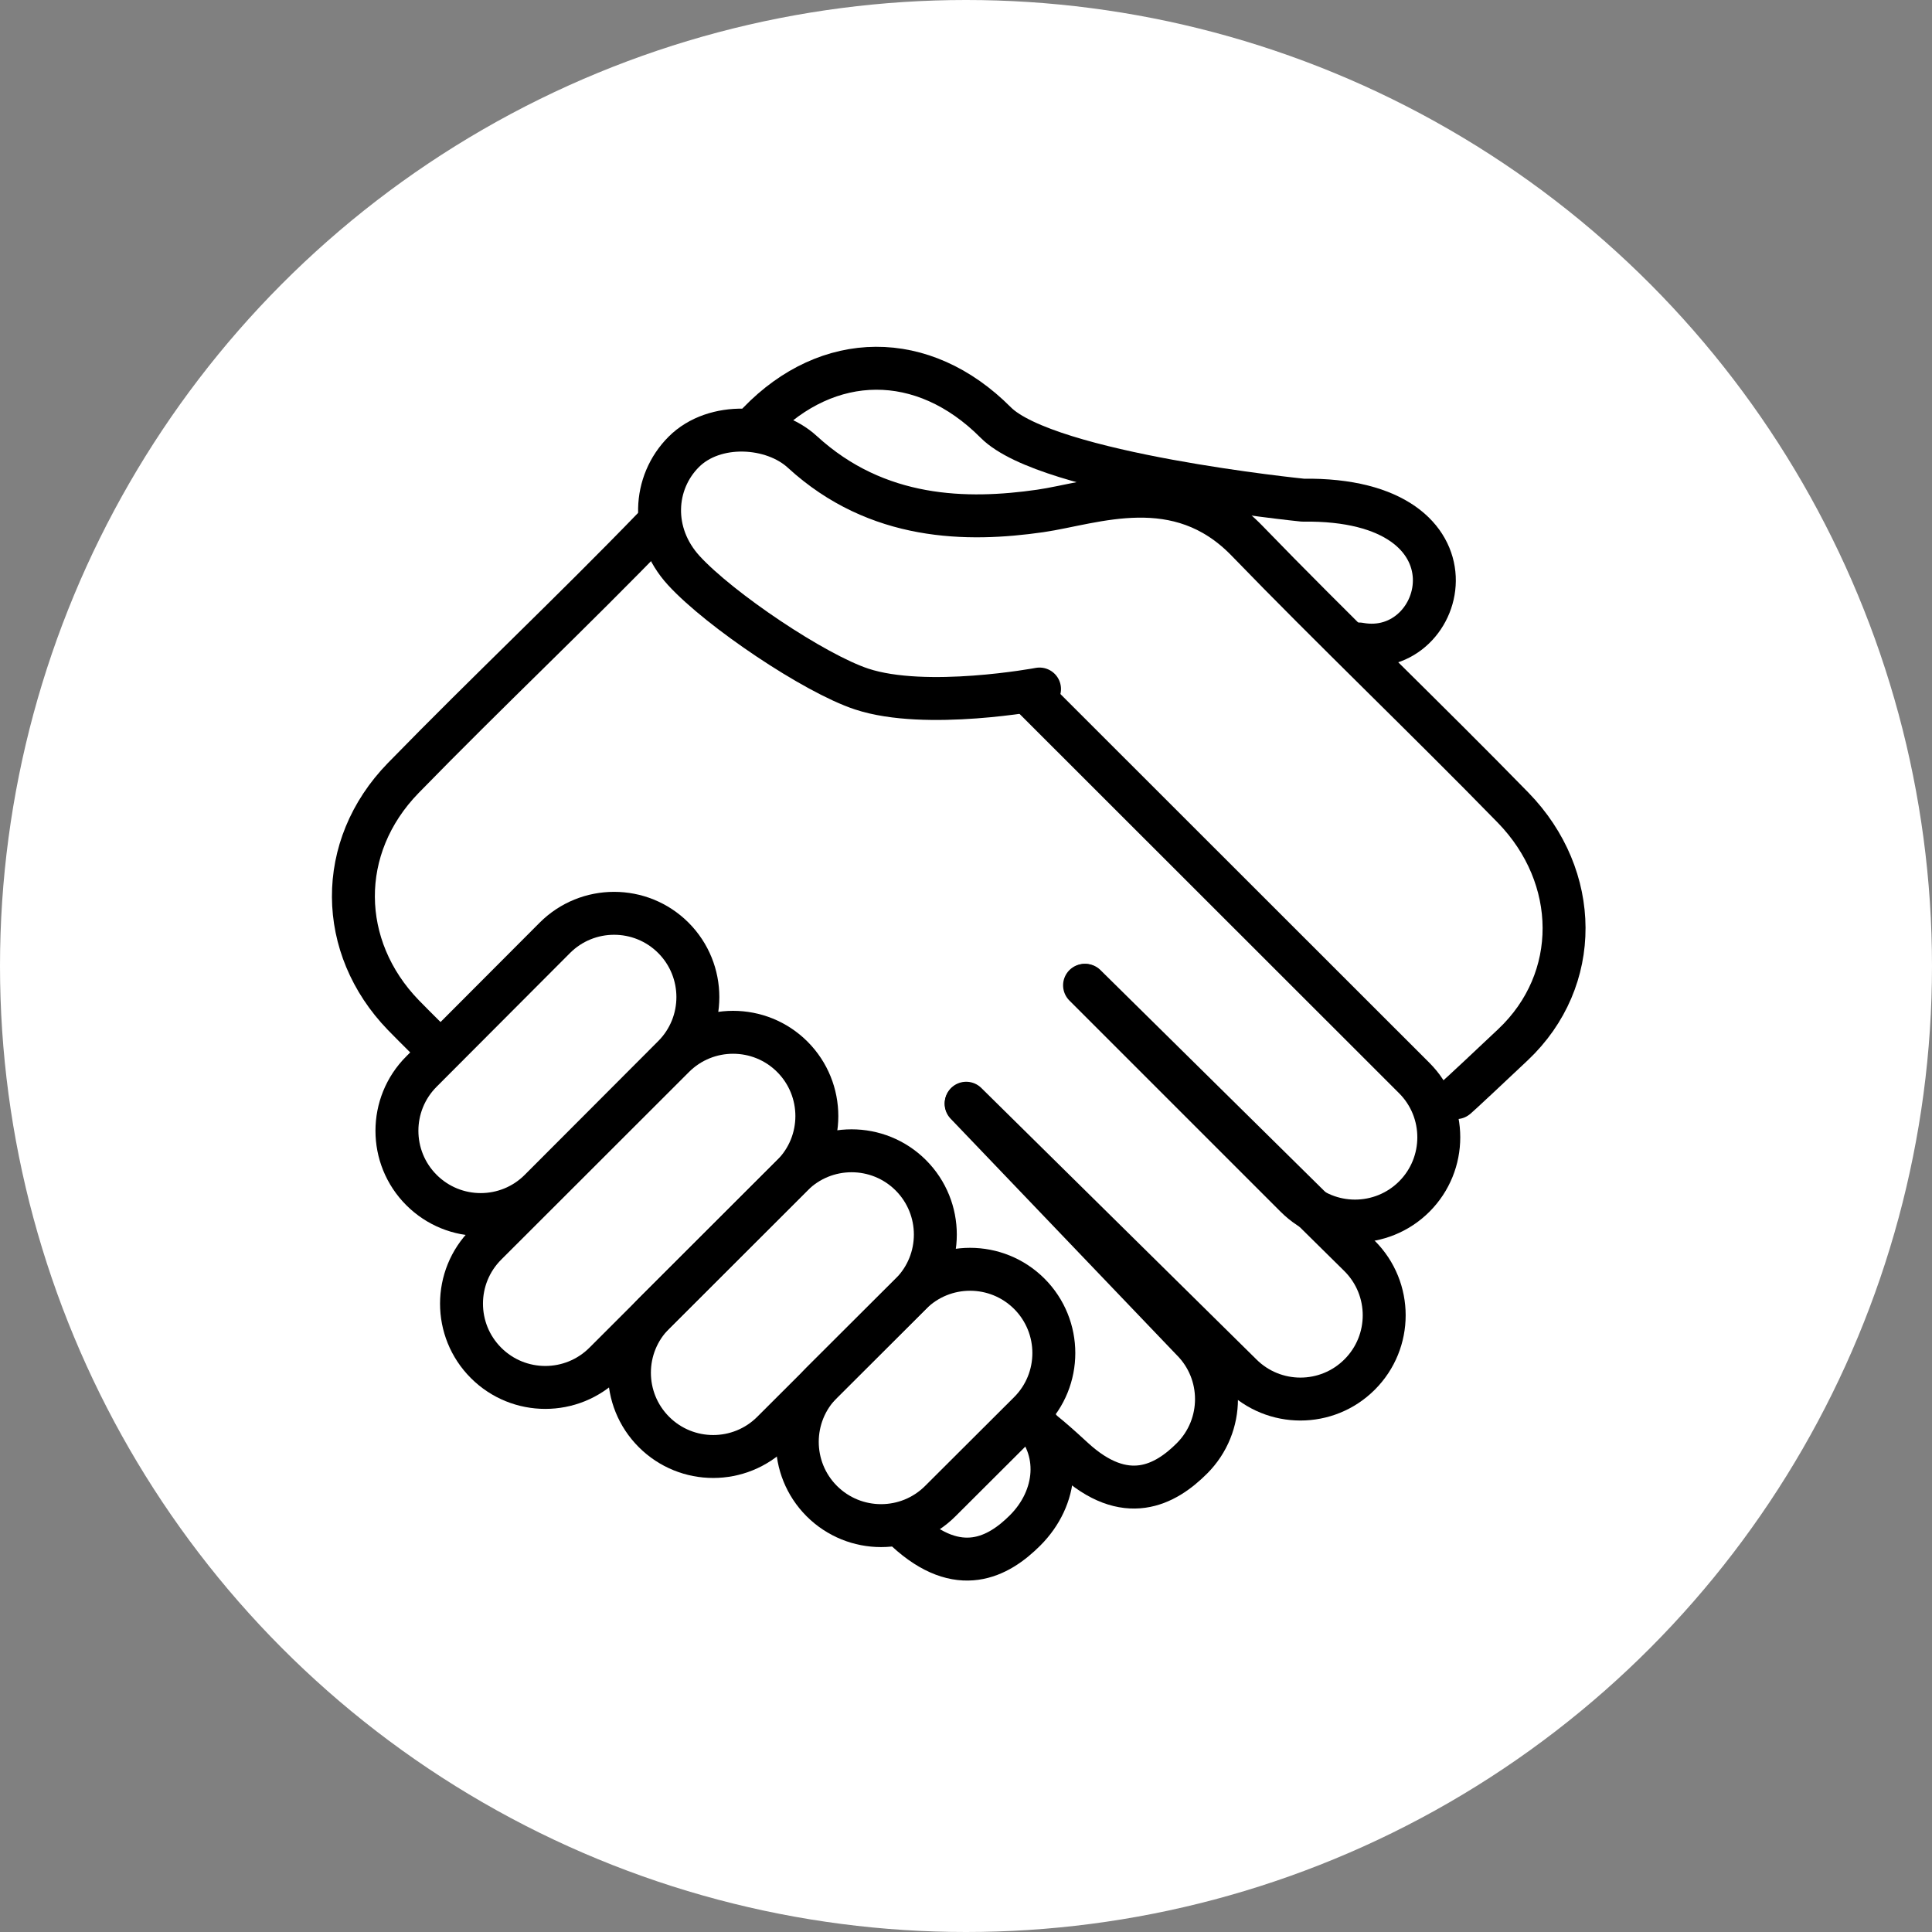 <?xml version="1.0" encoding="UTF-8" standalone="no"?><!DOCTYPE svg PUBLIC "-//W3C//DTD SVG 1.1//EN" "http://www.w3.org/Graphics/SVG/1.1/DTD/svg11.dtd"><svg width="100%" height="100%" viewBox="0 0 36 36" version="1.1" xmlns="http://www.w3.org/2000/svg" xmlns:xlink="http://www.w3.org/1999/xlink" xml:space="preserve" xmlns:serif="http://www.serif.com/" style="fill-rule:evenodd;clip-rule:evenodd;stroke-linecap:round;stroke-linejoin:round;stroke-miterlimit:1.5;"><rect x="0" y="0" width="36" height="36" fill="#808080" stroke="none"/><rect id="handshake" x="0" y="0" width="36" height="36" style="fill:none;"/><g id="bg-white"><circle cx="18" cy="18" r="18" style="fill:#fff;"/></g><g><path d="M17.521,27.971c-0.609,0.609 -1.598,0.609 -2.208,0c-0.609,-0.609 -0.609,-1.599 0,-2.208l1.659,-1.655c0.609,-0.609 1.598,-0.609 2.208,0c0.609,0.61 0.609,1.599 0,2.208l-1.659,1.655Z" style="fill:none;stroke:#000;stroke-width:0.8px;"/><path d="M14.393,26.683c-0.609,0.609 -1.598,0.609 -2.207,0c-0.61,-0.609 -0.61,-1.599 0,-2.208l2.578,-2.575c0.609,-0.609 1.599,-0.609 2.208,0c0.609,0.61 0.609,1.599 0,2.208l-2.579,2.575Z" style="fill:none;stroke:#000;stroke-width:0.8px;"/><path d="M10.061,22.174c-0.609,0.61 -1.598,0.61 -2.208,0c-0.609,-0.609 -0.609,-1.598 0,-2.207l2.486,-2.492c0.609,-0.609 1.599,-0.609 2.208,0c0.609,0.61 0.609,1.599 0,2.208l-2.486,2.491Z" style="fill:none;stroke:#000;stroke-width:0.8px;"/><path d="M11.265,25.396c-0.61,0.609 -1.599,0.609 -2.208,0c-0.61,-0.609 -0.61,-1.599 0,-2.208l3.499,-3.496c0.609,-0.609 1.599,-0.609 2.208,0c0.609,0.61 0.609,1.599 0,2.208l-3.499,3.496Z" style="fill:none;stroke:#000;stroke-width:0.8px;"/><path d="M27.134,20.453c0,0 -0.019,0.03 1.06,-0.988c1.278,-1.207 1.256,-3.127 0,-4.416c-1.59,-1.631 -3.396,-3.357 -4.957,-4.972c-1.288,-1.332 -2.86,-0.699 -3.856,-0.556c-1.353,0.194 -3.034,0.181 -4.431,-1.101c-0.554,-0.509 -1.637,-0.572 -2.209,0c-0.572,0.572 -0.63,1.521 0,2.21c0.673,0.735 2.434,1.918 3.314,2.209c1.2,0.397 3.315,0 3.315,0" style="fill:none;stroke:#000;stroke-width:0.8px;"/></g><path d="M19.286,26.565c0.094,0.087 0.159,0.101 0.71,0.61c0.979,0.903 1.72,0.494 2.214,0c0.61,-0.61 0.61,-1.599 0,-2.208l-4.208,-4.399" style="fill:none;stroke:#000;stroke-width:0.8px;"/><path d="M16.887,28.517c0.979,0.903 1.72,0.494 2.214,0c0.61,-0.61 0.694,-1.514 0.085,-2.124" style="fill:none;stroke:#000;stroke-width:0.8px;"/><path d="M20.224,18.36l5.111,5.044c0.61,0.61 0.61,1.599 0,2.208c-0.609,0.61 -1.598,0.61 -2.208,0l-5.123,-5.055" style="fill:none;stroke:#000;stroke-width:0.8px;"/><path d="M19.286,13.025l7.067,7.063c0.609,0.609 0.609,1.599 0,2.208c-0.61,0.609 -1.599,0.609 -2.208,0l-3.936,-3.936" style="fill:none;stroke:#000;stroke-width:0.8px;"/><path d="M8.148,19.546c0,0 -0.395,-0.387 -0.634,-0.633c-1.222,-1.264 -1.255,-3.127 0,-4.416c1.591,-1.632 3.133,-3.079 4.694,-4.693" style="fill:none;stroke:#000;stroke-width:0.8px;"/><path d="M14.138,7.873c1.288,-1.332 3.058,-1.364 4.416,0c0.964,0.969 5.723,1.447 5.723,1.447c3.482,-0.048 2.698,2.987 1.051,2.68" style="fill:none;stroke:#000;stroke-width:0.8px;"/></svg>